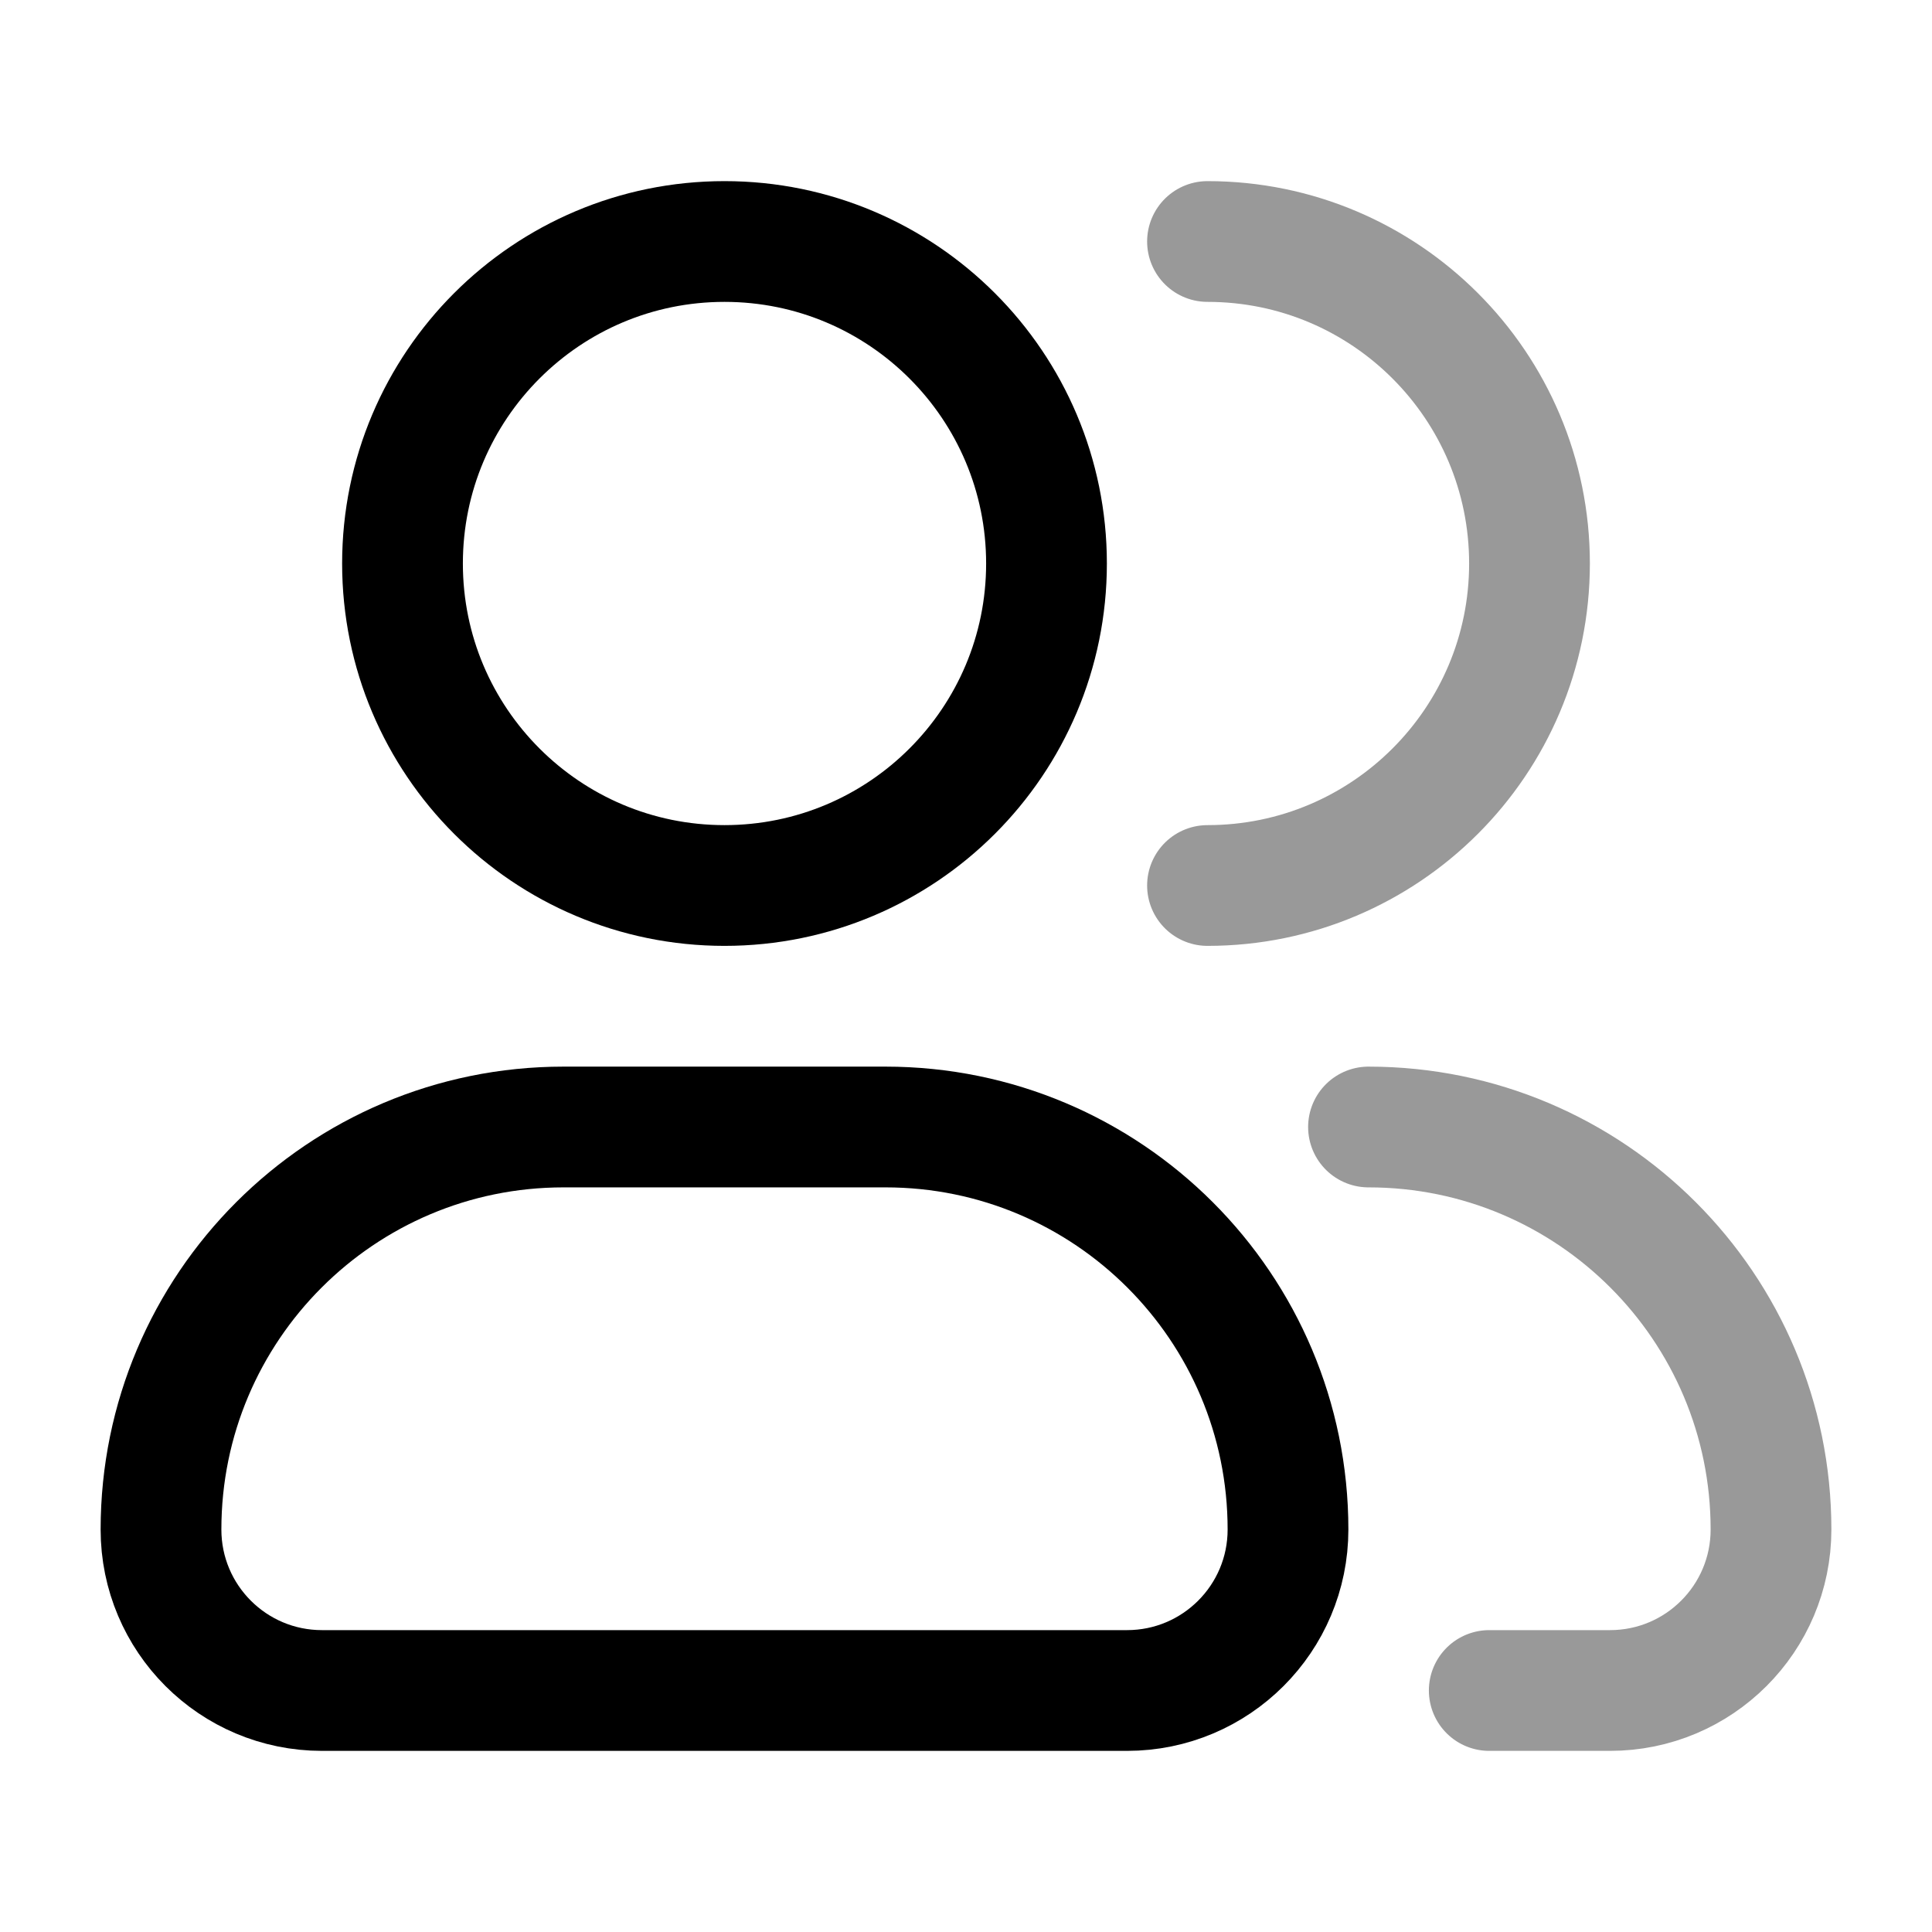 <svg width="24" height="24" viewBox="0 0 24 24" fill="none" xmlns="http://www.w3.org/2000/svg">
<path d="M13 7C13 9.209 11.209 11 9 11C6.791 11 5 9.209 5 7C5 4.791 6.791 3 9 3C11.209 3 13 4.791 13 7Z" stroke="currentColor" stroke-width="1.5"/>
<path opacity="0.4" d="M15 11C17.209 11 19 9.209 19 7C19 4.791 17.209 3 15 3" stroke="currentColor" stroke-width="1.5" stroke-linecap="round" stroke-linejoin="round"/>
<path d="M11 14H7C4.239 14 2 16.239 2 19C2 20.105 2.895 21 4 21H14C15.105 21 16 20.105 16 19C16 16.239 13.761 14 11 14Z" stroke="currentColor" stroke-width="1.5" stroke-linejoin="round"/>
<path opacity="0.4" d="M17 14C19.761 14 22 16.239 22 19C22 20.105 21.105 21 20 21H18.5" stroke="currentColor" stroke-width="1.5" stroke-linecap="round" stroke-linejoin="round"/>
</svg>
